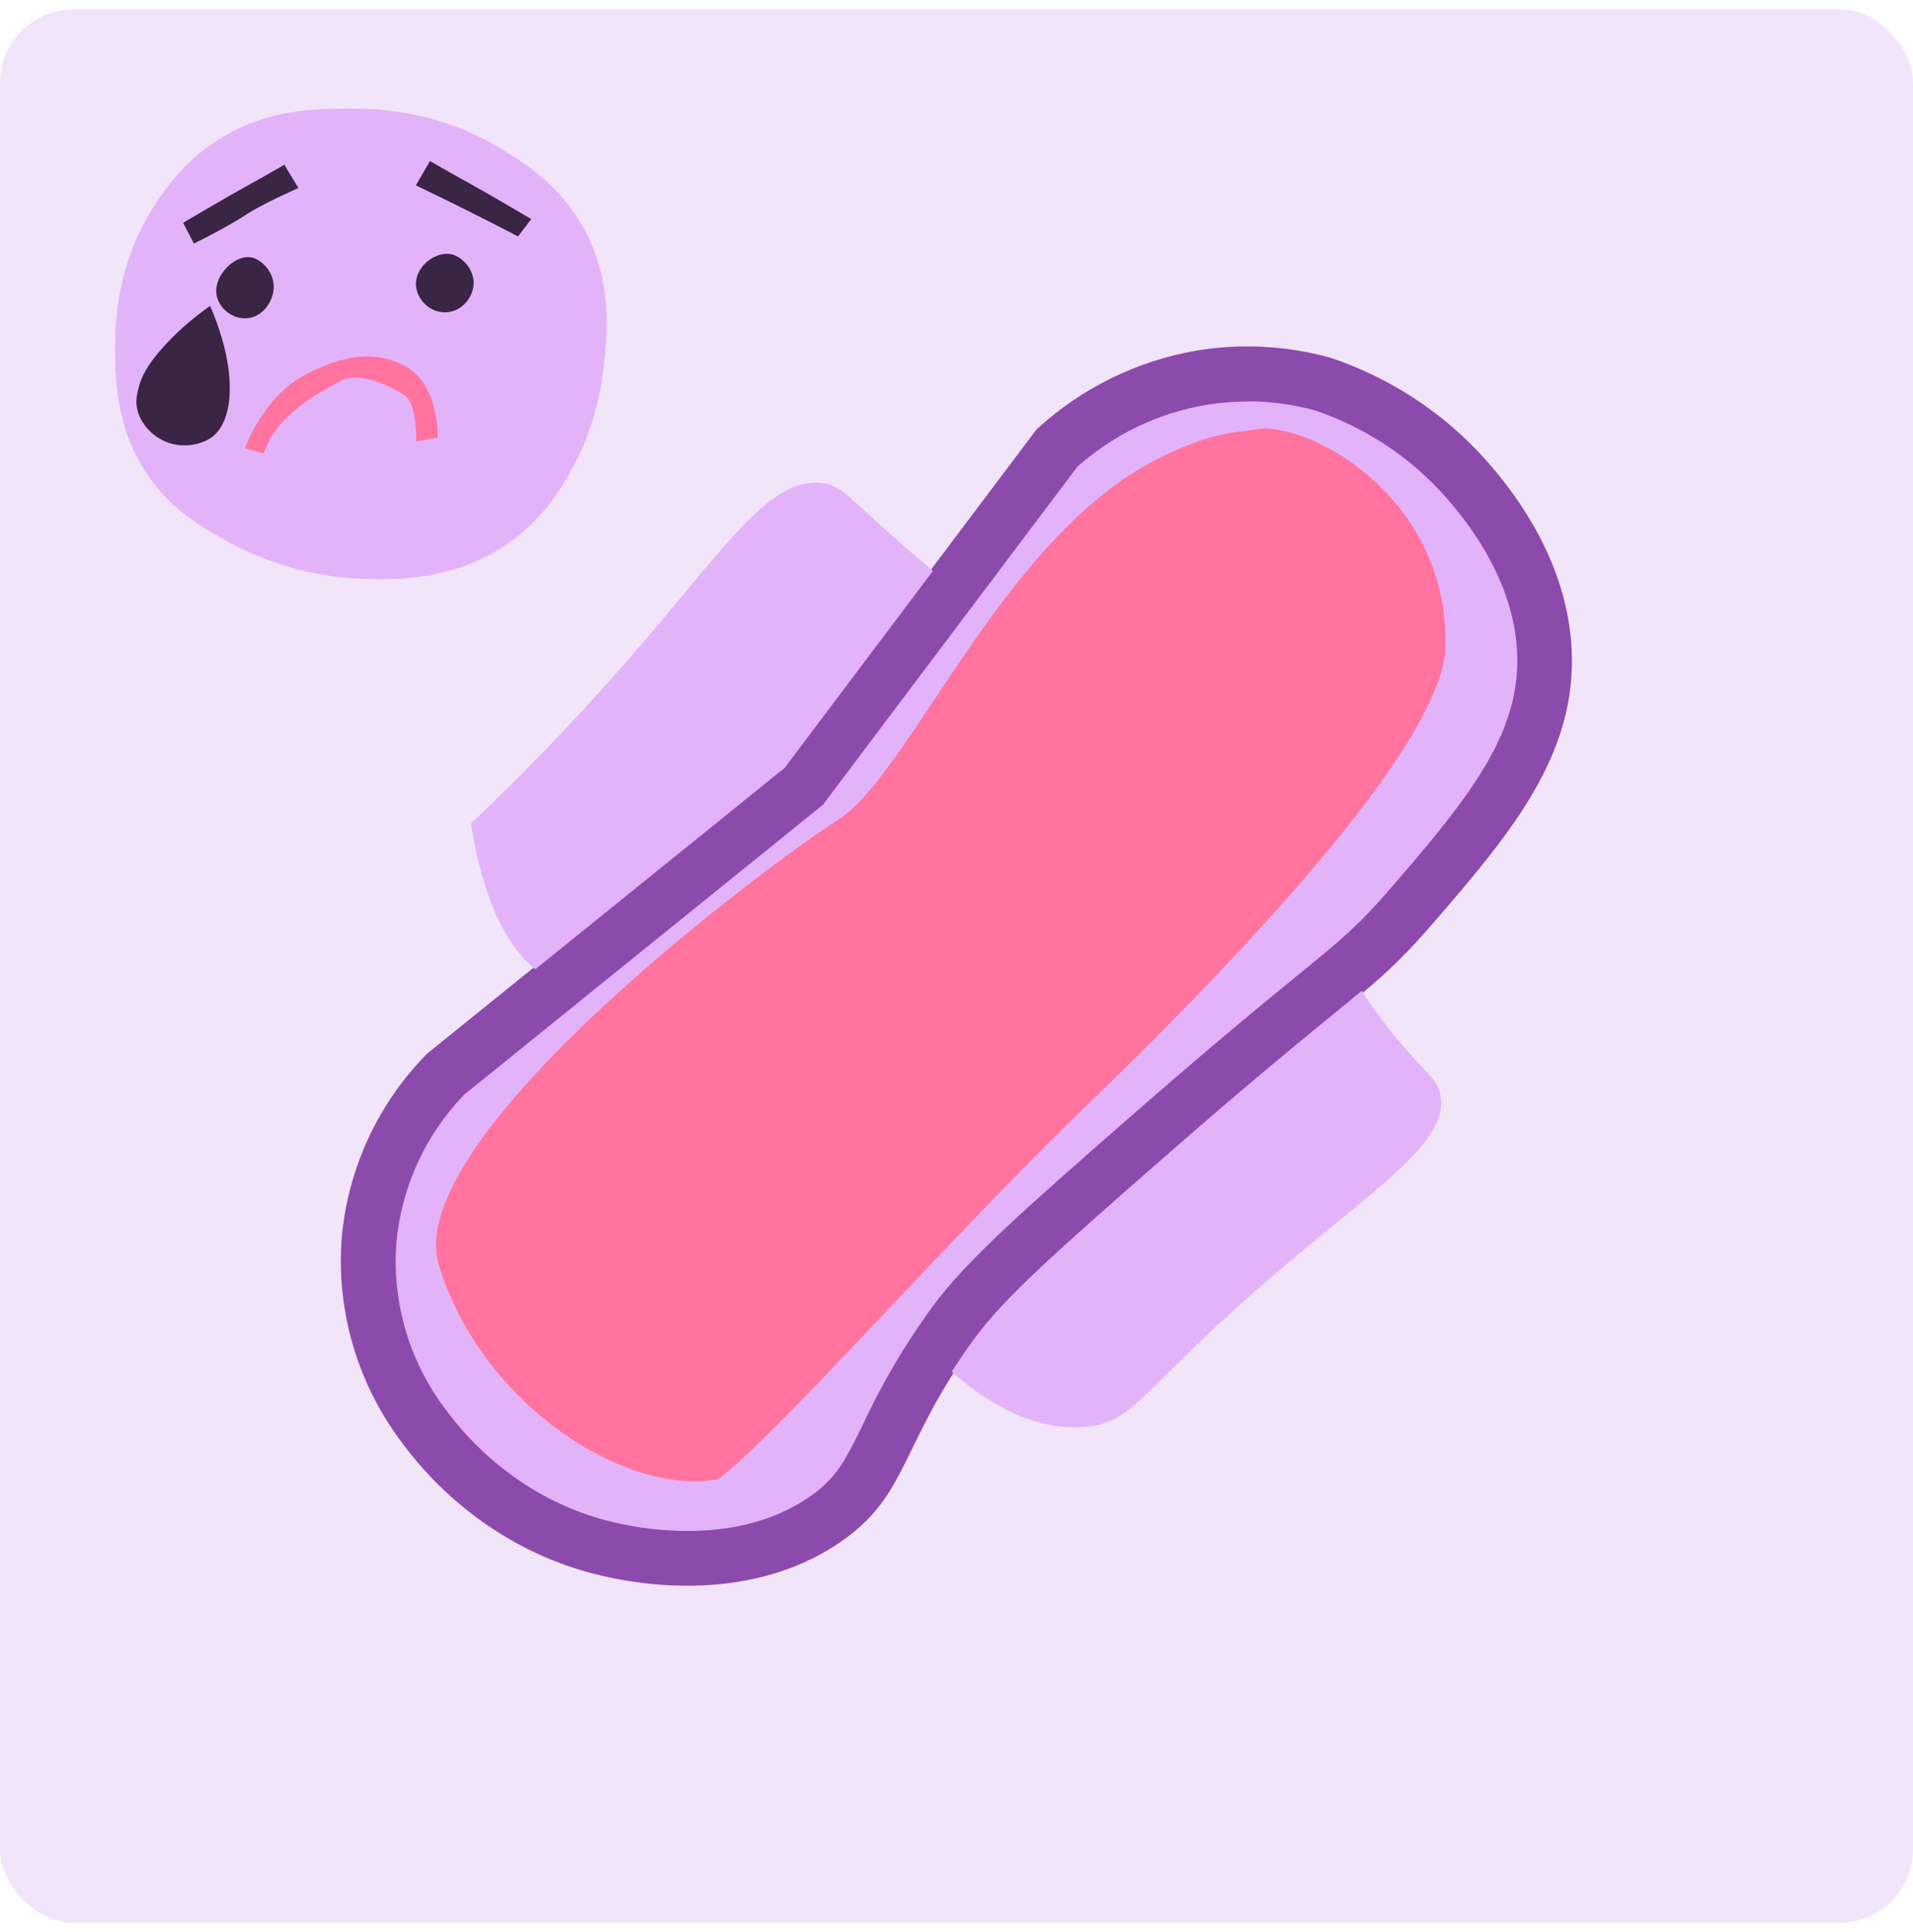 <svg width="104" height="105" viewBox="0 0 104 105" fill="none" xmlns="http://www.w3.org/2000/svg">
<rect y="0.501" width="104" height="104" rx="4" fill="#F2E5F9"/>
<g clip-path="url(#clip0_390_6209)">
<path d="M32.814 20.016C32.503 22.71 31.569 24.583 31.32 25.066C30.819 26.032 29.867 27.833 27.962 29.286C24.808 31.691 21.157 31.52 19.37 31.439C18.49 31.398 15.407 31.172 12.113 29.286C10.899 28.591 9.445 27.76 8.213 26.081C6.264 23.419 6.259 20.508 6.255 18.874C6.255 17.701 6.291 14.262 8.557 10.922C9.057 10.182 9.982 8.846 11.675 7.718C14.383 5.912 17.163 5.903 18.95 5.899C20.277 5.894 23.784 5.931 27.354 8.151C28.567 8.905 30.486 10.096 31.772 12.484C33.347 15.395 33.013 18.288 32.814 20.016H32.814Z" fill="#E3B3FA"/>
<path d="M13.318 24.357C13.318 24.357 14.275 21.649 16.464 20.44C18.653 19.235 20.612 18.977 22.245 20.038C23.879 21.103 23.798 23.784 23.798 23.784L22.634 23.991C22.634 23.991 22.669 21.956 22.029 21.509C21.388 21.063 19.537 20.128 18.517 20.702C17.497 21.275 15.06 22.434 14.334 24.651L13.318 24.357Z" fill="#FF739E"/>
<path d="M14.88 15.625C14.862 16.351 14.316 17.222 13.435 17.295C12.686 17.358 12.009 16.83 11.815 16.207C11.477 15.124 12.655 13.901 13.553 13.973C14.013 14.009 14.356 14.384 14.437 14.469C14.492 14.524 14.898 14.975 14.88 15.625ZM25.747 15.449C25.711 16.148 25.147 16.911 24.289 16.97C23.427 17.028 22.723 16.347 22.624 15.602C22.489 14.555 23.594 13.707 24.42 13.797C24.894 13.851 25.224 14.208 25.305 14.293C25.382 14.374 25.779 14.821 25.747 15.449Z" fill="#3A2544"/>
<path d="M11.422 16.627C10.258 17.434 9.432 18.247 8.881 18.856C8.019 19.817 7.676 20.463 7.518 21.135C7.446 21.442 7.378 21.749 7.442 22.137C7.595 23.08 8.421 23.866 9.324 24.114C10.109 24.33 10.966 24.145 11.481 23.784C12.817 22.841 12.862 19.935 11.422 16.627ZM10.542 13.237C10.542 13.237 12.406 12.317 13.318 11.703C14.229 11.089 16.224 10.218 16.224 10.218L15.457 8.954C15.457 8.954 14.252 9.654 13.318 10.164C12.383 10.674 9.955 12.109 9.955 12.109L10.542 13.237ZM28.161 12.849C27.284 12.391 26.402 11.941 25.517 11.499C24.552 11.015 23.583 10.54 22.61 10.073C22.867 9.631 23.12 9.193 23.377 8.751C23.377 8.751 24.582 9.451 25.517 9.961C26.451 10.47 28.879 11.906 28.879 11.906C28.644 12.222 28.401 12.537 28.161 12.849Z" fill="#3A2544"/>
</g>
<g clip-path="url(#clip1_390_6209)">
<path d="M56.432 23.424L42.66 41.718L23.307 57.343C20.648 60.033 19.014 63.569 18.69 67.337C18.402 71.313 19.584 75.256 22.013 78.418C22.925 79.655 26.42 84.081 32.794 85.532C33.977 85.803 40.406 87.267 45.584 83.734C49.331 81.183 48.773 78.501 52.979 72.742C54.615 70.51 57.478 67.981 63.138 63.026C73.751 53.734 74.401 54.024 77.666 50.271C82.038 45.239 85.638 40.963 85.32 35.226C85.058 30.443 82.195 26.897 81.257 25.739C78.922 22.881 75.827 20.741 72.328 19.566C69.972 18.905 67.499 18.769 65.084 19.167C61.85 19.723 58.846 21.201 56.432 23.424Z" fill="#E3B3FA" stroke="#8D4AAD" stroke-width="0.237" stroke-miterlimit="10"/>
<path d="M30.2 53.355C29.017 52.841 26.631 51.228 25.602 44.761C28.901 41.63 32.037 38.33 34.996 34.876C39.572 29.525 41.982 25.823 44.788 26.266C45.745 26.419 46.035 26.932 48.787 29.362C51.115 31.419 53.114 33.007 54.482 34.059C45.235 48.125 35.522 55.66 30.2 53.355Z" fill="#E3B3FA"/>
<path d="M47.872 70.102C49.419 72.334 53.733 77.921 58.921 77.551C61.858 77.341 61.887 75.45 70.343 68.364C75.283 64.219 78.854 61.869 78.29 59.435C78.13 58.747 77.732 58.441 76.922 57.573C74.891 55.362 73.216 52.85 71.957 50.124L47.872 70.102Z" fill="#E3B3FA"/>
<path d="M67.805 21.811C69.055 21.811 70.299 21.978 71.504 22.308C74.46 23.309 77.074 25.122 79.046 27.541C79.843 28.526 82.266 31.52 82.474 35.379C82.713 39.757 80.002 43.214 75.506 48.383C73.807 50.341 72.971 51.02 70.497 53.045C68.647 54.553 65.857 56.836 61.249 60.867C55.621 65.793 52.518 68.52 50.666 71.049C49.21 73.047 47.952 75.183 46.909 77.426C45.953 79.368 45.484 80.341 43.969 81.377C42.19 82.589 39.967 83.204 37.365 83.204C36.042 83.2 34.723 83.047 33.434 82.748C28.37 81.594 25.375 78.153 24.323 76.728L24.301 76.699L24.279 76.667C22.284 74.079 21.311 70.848 21.546 67.589C21.812 64.549 23.113 61.692 25.232 59.496L34.782 51.779L44.46 43.963L44.738 43.74L44.951 43.456L58.558 25.382C60.53 23.616 62.963 22.445 65.573 22.005C66.311 21.884 67.058 21.823 67.805 21.823M67.805 18.953C66.899 18.953 65.995 19.028 65.101 19.177C61.86 19.73 58.849 21.209 56.431 23.437L42.659 41.731L23.306 57.356C20.646 60.045 19.013 63.581 18.689 67.35C18.404 71.321 19.586 75.26 22.011 78.418C22.923 79.655 26.418 84.081 32.793 85.532C34.291 85.879 35.824 86.057 37.362 86.061C39.827 86.061 42.876 85.58 45.583 83.733C49.33 81.182 48.772 78.501 52.978 72.742C54.613 70.51 57.477 67.981 63.137 63.026C73.749 53.733 74.4 54.024 77.665 50.27C82.037 45.239 85.637 40.962 85.318 35.226C85.057 30.443 82.193 26.897 81.256 25.739C78.921 22.881 75.826 20.741 72.327 19.566C70.849 19.149 69.322 18.934 67.786 18.928L67.805 18.953Z" fill="#8D4AAD"/>
<path d="M23.858 68.755C26.142 76.26 33.947 81.338 39.052 80.388C42.489 77.744 51.238 67.648 59.113 60.045C68.912 50.583 78.461 40.017 78.58 35.162C78.792 27.334 71.695 23.174 68.609 23.292C67.066 23.53 65.882 23.456 62.911 24.954C54.506 29.194 49.498 42.047 45.58 44.54C41.663 47.032 21.761 61.891 23.858 68.755Z" fill="#FF739E"/>
</g>
<defs>
<clipPath id="clip0_390_6209">
<rect width="27.302" height="27.302" fill="white" transform="translate(5.936 5.248)"/>
</clipPath>
<clipPath id="clip1_390_6209">
<rect width="67.041" height="67.439" fill="white" transform="translate(18.48 18.781)"/>
</clipPath>
</defs>
</svg>
